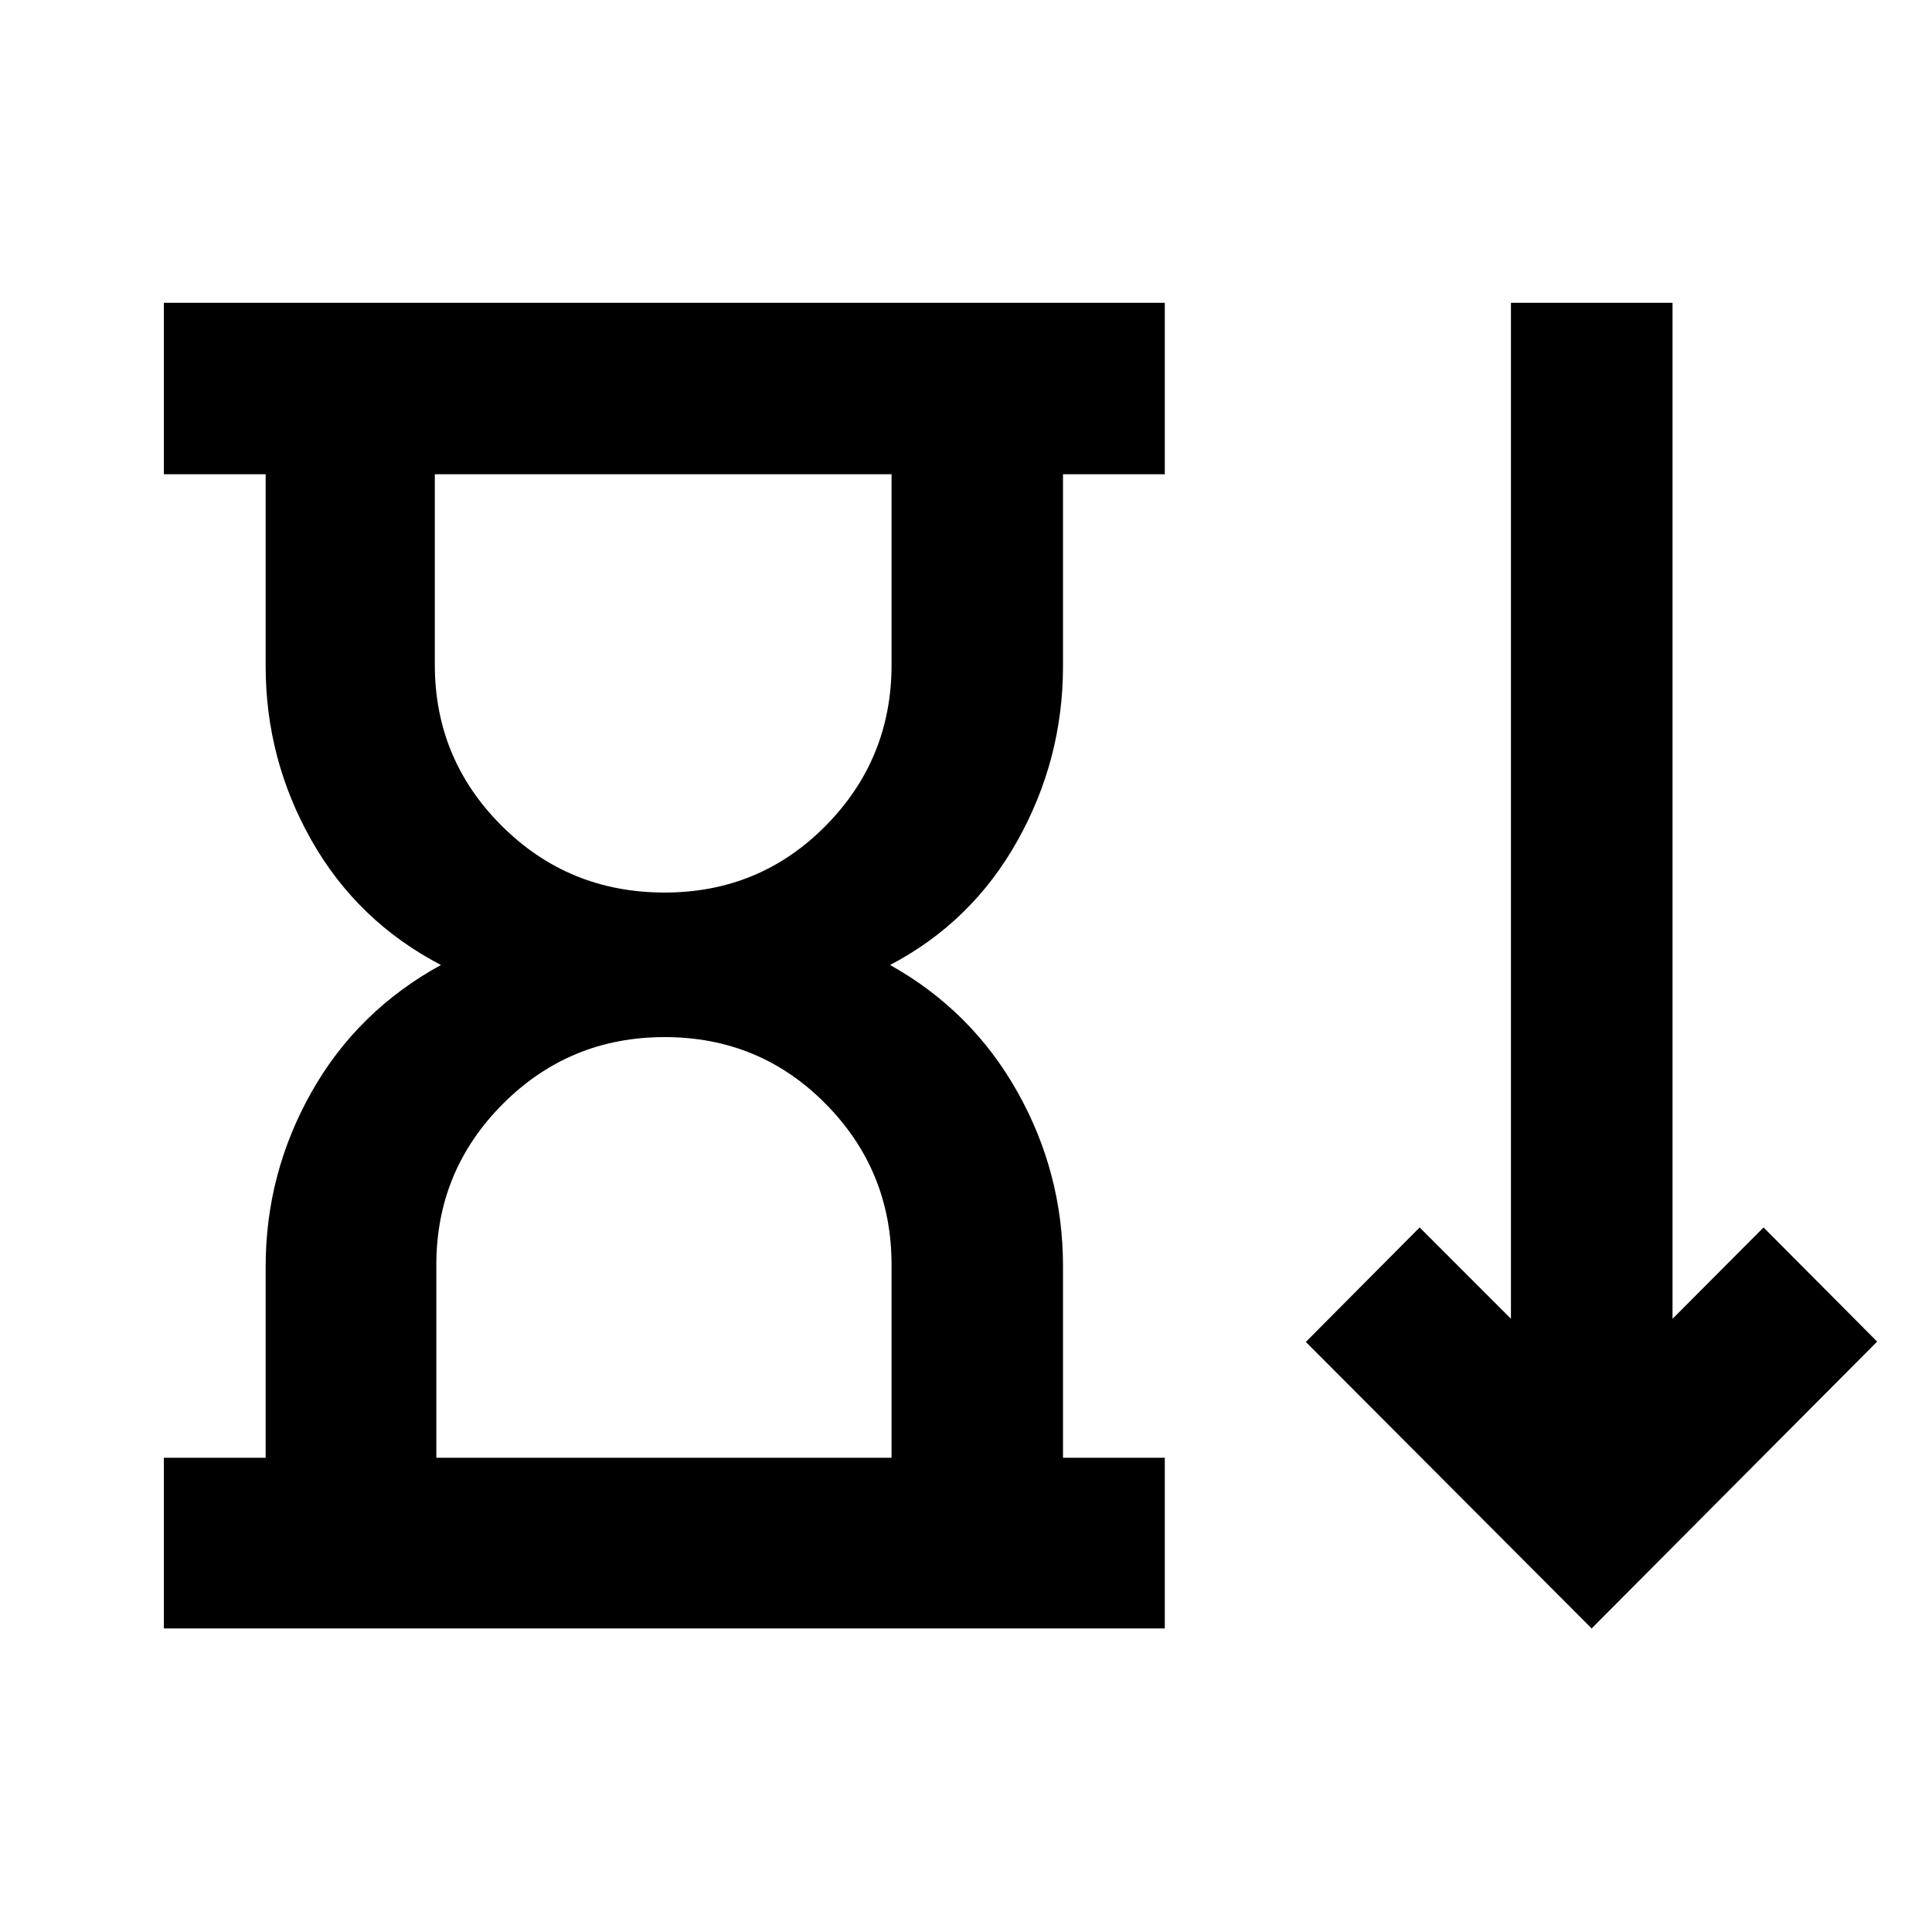 <svg xmlns="http://www.w3.org/2000/svg" height="40" viewBox="0 -960 960 960" width="40"><path d="M330.25-516.5q47.23 0 80-33.15 32.76-33.15 32.76-80.02v-94.68H216.06v94.68q0 46.87 33.24 80.02t80.95 33.15ZM216.81-235.65h226.2v-95.85q0-46.86-32.76-80.01-32.77-33.16-80-33.16-47.24 0-80.34 33.16-33.1 33.15-33.1 80.01v95.85ZM81.42-150.84v-84.81H132v-94.99q0-46.3 22.79-86.71 22.8-40.4 64.31-63.15-41.51-21.68-64.31-61.91Q132-582.64 132-629v-95.35H81.42v-85.19h497.36v85.19H528.2V-629q0 46.36-22.65 86.78-22.64 40.42-63.28 61.72 40.64 22.72 63.28 63.05 22.65 40.32 22.65 86.62v95.18h50.58v84.81H81.42Zm709.46 0L648.86-293.2l56.56-56.89 45.36 45.37v-504.82h80.29v504.85l45.23-45.4 56.44 56.73-141.86 142.52ZM329.85-724.35Zm.56 488.7Z"/></svg>